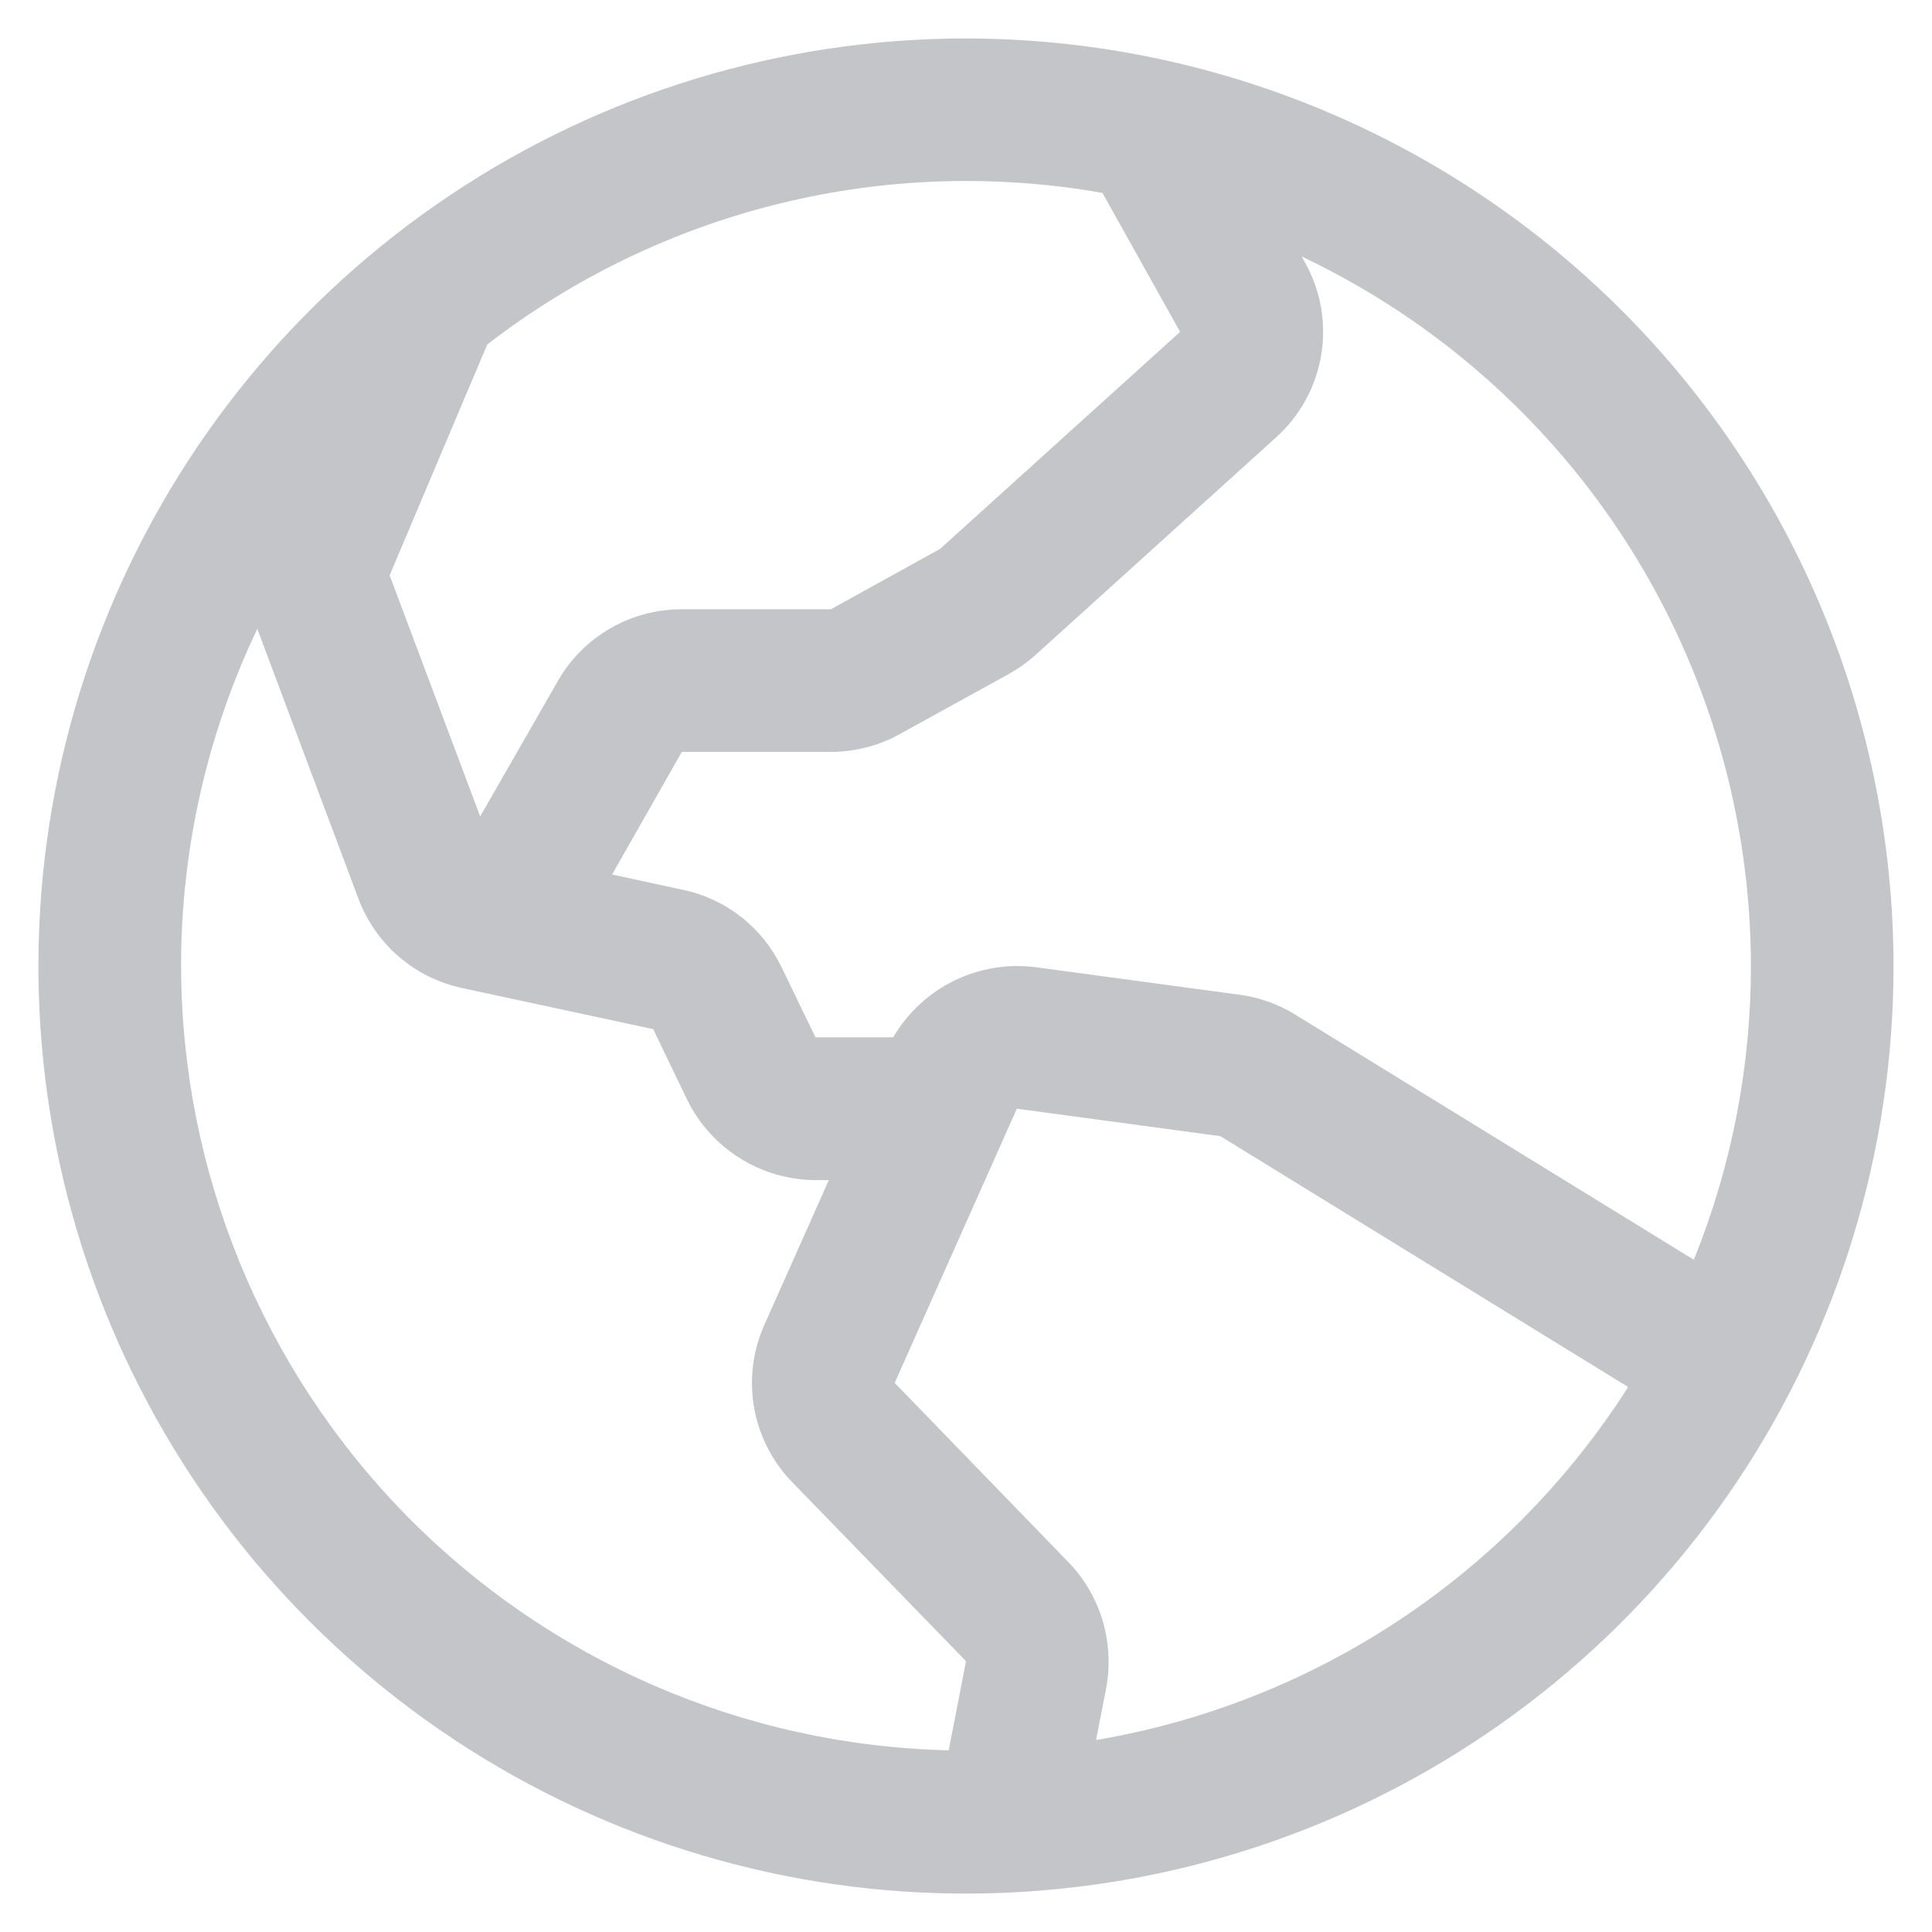 <svg width="22" height="22" viewBox="0 0 22 22" fill="none" xmlns="http://www.w3.org/2000/svg">
<path d="M11 0.438C8.911 0.438 6.869 1.057 5.132 2.218C3.395 3.378 2.041 5.028 1.242 6.958C0.442 8.888 0.233 11.012 0.64 13.061C1.048 15.11 2.054 16.992 3.531 18.469C5.008 19.946 6.89 20.952 8.939 21.36C10.988 21.767 13.112 21.558 15.042 20.759C16.972 19.959 18.622 18.605 19.782 16.868C20.943 15.131 21.562 13.089 21.562 11C21.559 8.2 20.446 5.515 18.466 3.534C16.485 1.554 13.8 0.44 11 0.438ZM19.938 11C19.938 12.147 19.718 13.283 19.288 14.345L14.748 11.553C14.555 11.434 14.339 11.357 14.114 11.327L11.796 11.014C11.477 10.973 11.152 11.026 10.863 11.168C10.574 11.31 10.334 11.534 10.171 11.812H9.286L8.9 11.014C8.793 10.792 8.637 10.597 8.443 10.444C8.25 10.292 8.024 10.185 7.782 10.134L6.97 9.958L7.764 8.562H9.461C9.736 8.562 10.006 8.492 10.246 8.359L11.491 7.673C11.6 7.612 11.702 7.539 11.795 7.455L14.528 4.983C14.802 4.738 14.984 4.406 15.045 4.043C15.105 3.68 15.04 3.308 14.859 2.987L14.823 2.921C16.352 3.646 17.645 4.79 18.55 6.22C19.455 7.65 19.936 9.307 19.938 11ZM12.555 2.199L13.438 3.779L10.704 6.251L9.461 6.938H7.764C7.479 6.937 7.198 7.012 6.95 7.155C6.703 7.297 6.497 7.503 6.355 7.75L5.468 9.297L4.437 6.551L5.548 3.923C6.532 3.163 7.663 2.617 8.87 2.32C10.076 2.022 11.332 1.981 12.556 2.197L12.555 2.199ZM2.062 11C2.061 9.672 2.358 8.36 2.93 7.161L4.082 10.235C4.178 10.49 4.336 10.716 4.542 10.894C4.748 11.071 4.996 11.194 5.262 11.251L7.438 11.719L7.825 12.523C7.959 12.797 8.168 13.028 8.426 13.189C8.684 13.351 8.983 13.437 9.288 13.438H9.438L8.704 15.086C8.574 15.376 8.533 15.698 8.584 16.012C8.636 16.325 8.779 16.617 8.994 16.85L9.008 16.864L11 18.916L10.803 19.931C8.469 19.877 6.248 18.913 4.615 17.244C2.983 15.575 2.066 13.335 2.062 11ZM12.481 19.814L12.596 19.224C12.643 18.973 12.63 18.715 12.56 18.469C12.489 18.224 12.363 17.999 12.189 17.812C12.184 17.807 12.18 17.803 12.175 17.798L10.188 15.747L11.579 12.625L13.897 12.938L18.54 15.794C17.867 16.85 16.98 17.754 15.937 18.446C14.893 19.139 13.716 19.605 12.481 19.814Z" fill="#C3C5C8"/>
</svg>
